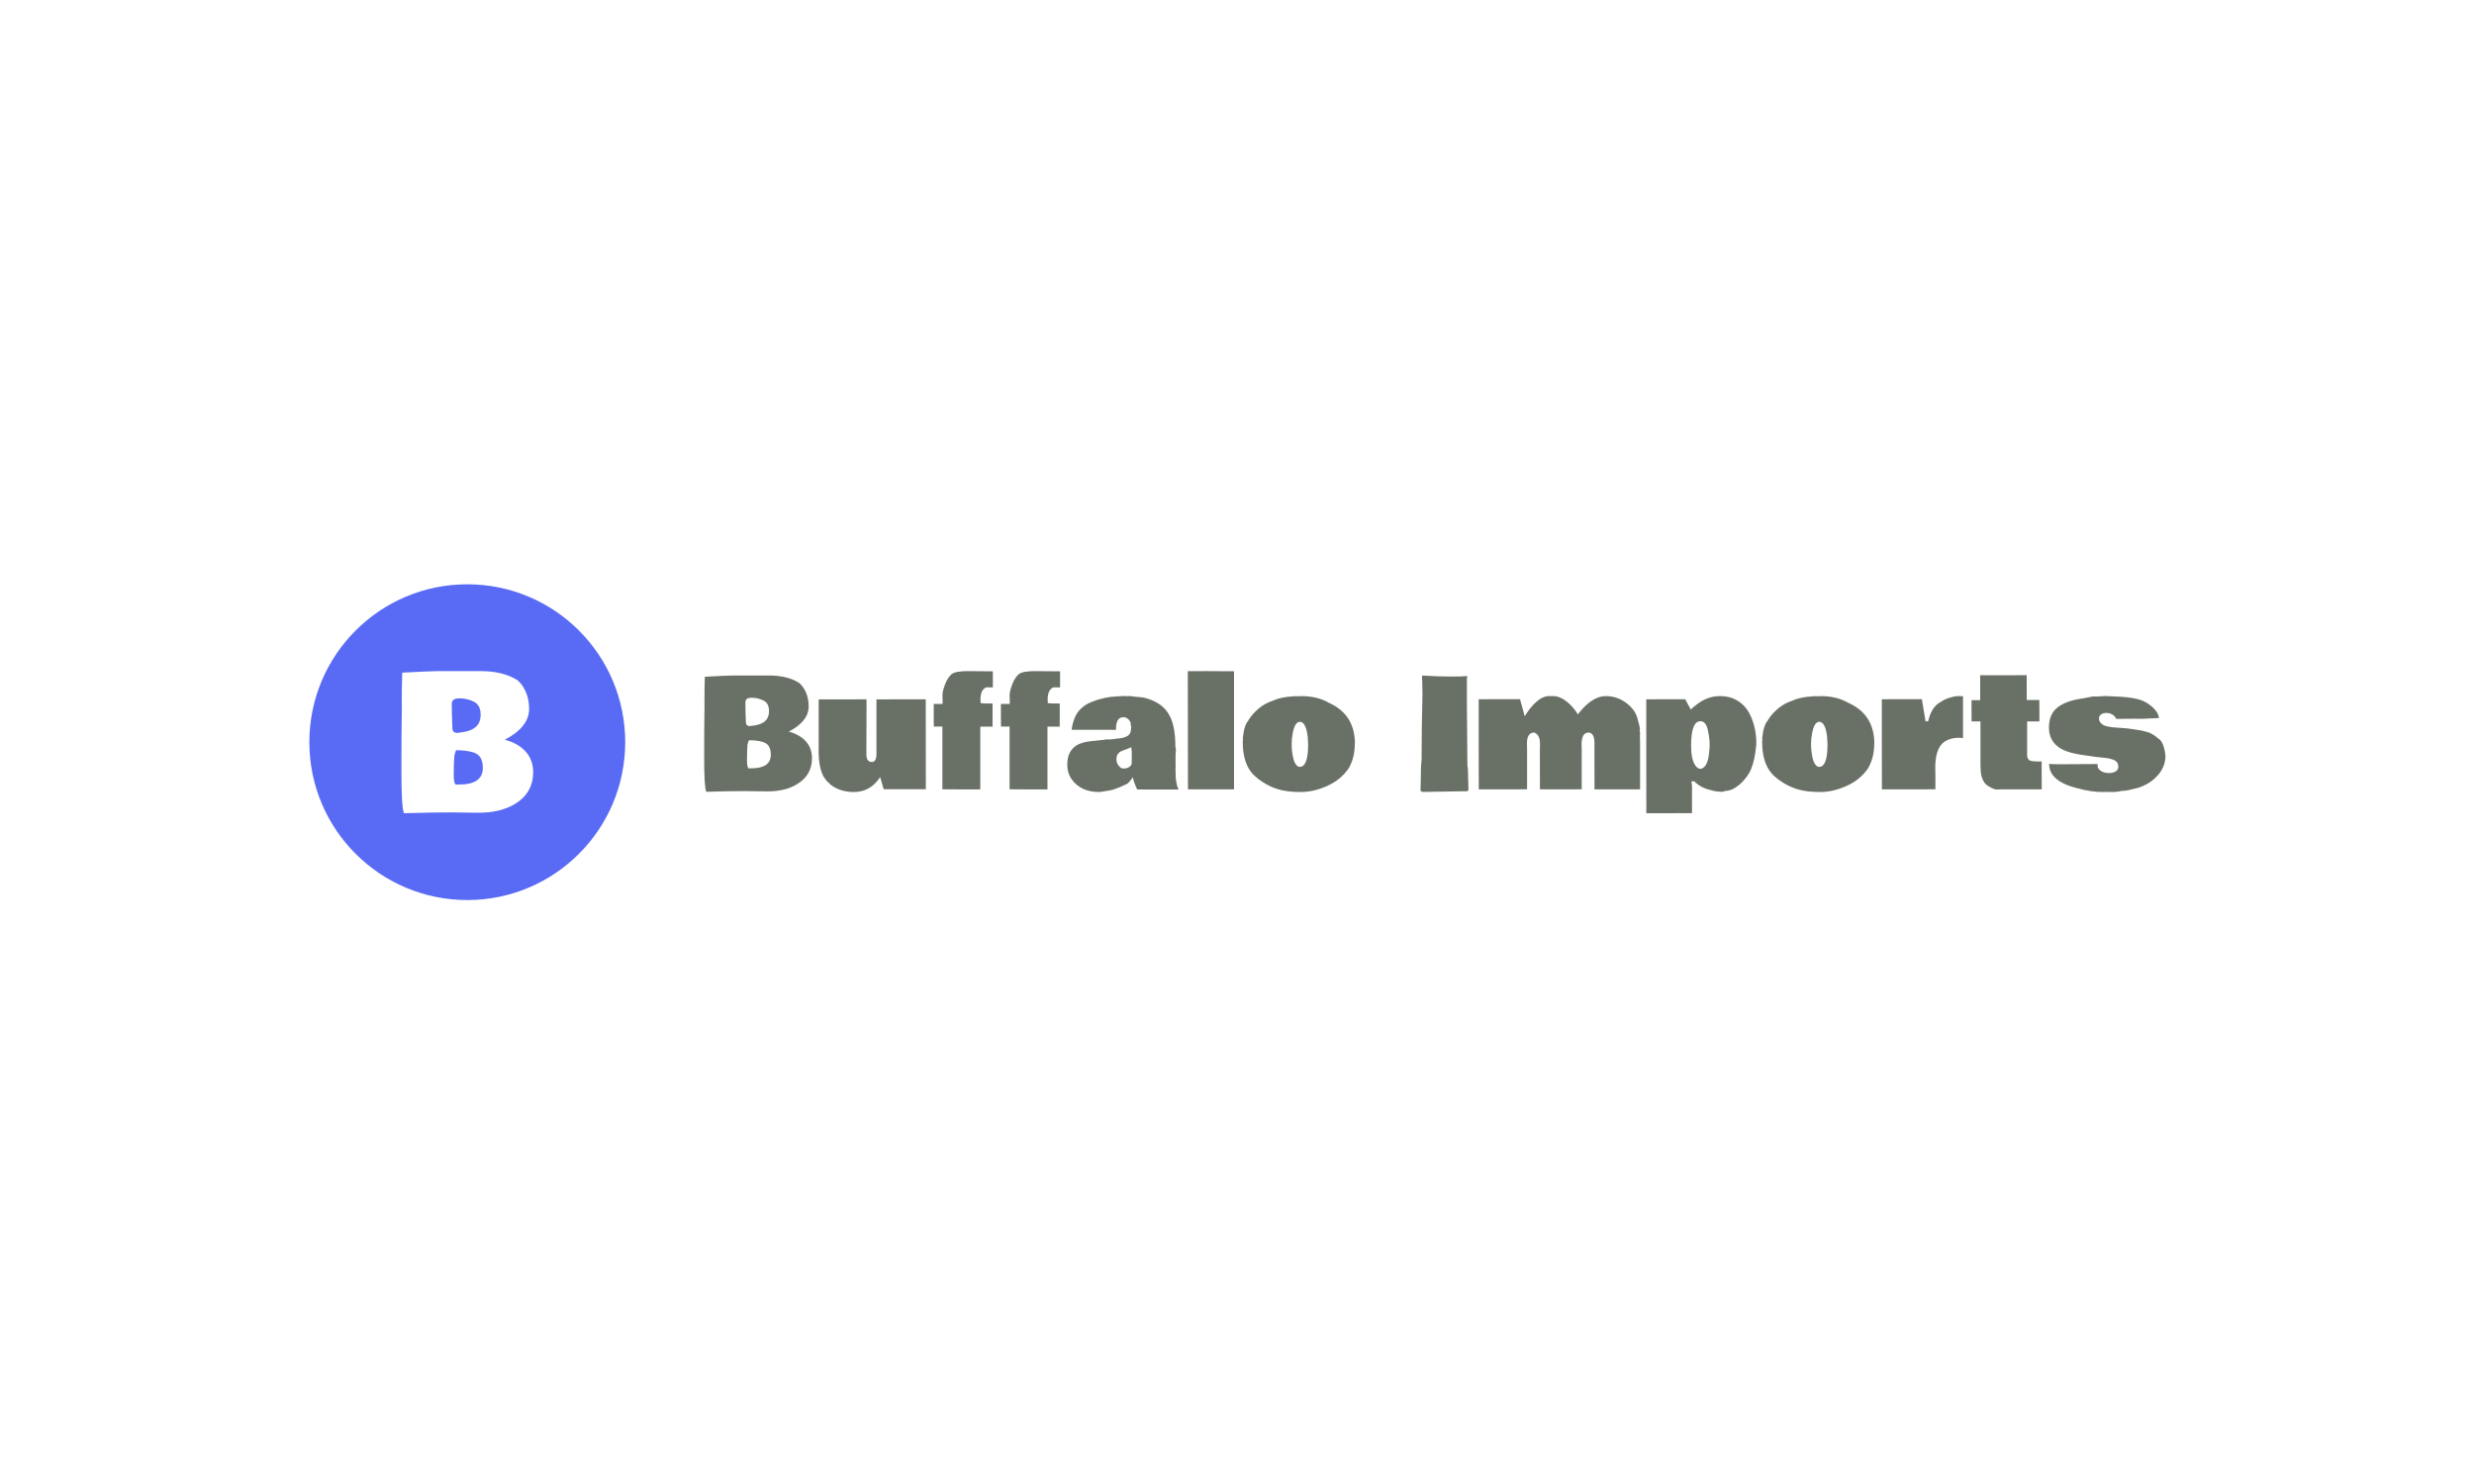 <svg xmlns="http://www.w3.org/2000/svg" version="1.1" xmlns:xlink="http://www.w3.org/1999/xlink" xmlns:svgjs="http://svgjs.dev/svgjs" width="100%" height="100%" viewBox="0 0 1000 600"><rect width="1000" height="600" x="0" y="0" fill="#ffffff"/><g><circle r="166.667" cx="493.151" cy="515.373" fill="#596bf5" transform="matrix(0.383,0,0,0.383,0,102.681)"/><path d="M424.098 478.901L424.098 478.901L424.015 476.941L424.015 470.925Q424.015 458.423 424.485 442.222L424.485 442.222L424.291 442.029L429.535 441.725Q454.871 440.373 462.433 440.373L462.433 440.373L507.64 440.373Q530.823 440.373 546.168 449.977L546.168 449.977Q551.605 454.642 555 462.48Q558.395 470.345 558.395 480.253L558.395 480.253Q558.395 499.352 532.783 512.765L532.783 512.765Q547.245 516.739 554.945 525.515Q562.672 534.292 562.672 547.015L562.672 547.015Q562.672 569.508 542.47 581.155L542.47 581.155Q527.622 589.876 504.935 589.876L504.935 589.876L476.012 589.49Q457.3 589.49 426.334 590.373L426.334 590.373Q423.629 584.66 423.629 545.055Q423.629 505.479 424.098 478.901ZM480.869 560.097L484.457 560.097Q509.572 560.097 509.572 542.544L509.572 542.544Q509.572 531.394 502.783 527.585L502.783 527.585Q496.683 524.301 484.071 523.915L484.071 523.915L481.256 523.915L479.517 529.352Q478.827 539.343 478.827 549.002Q478.827 558.634 480.869 560.097L480.869 560.097ZM505.322 495.184L505.322 495.184Q507.254 491.514 507.254 486.27L507.254 486.27Q507.254 476.086 499.968 472.581Q492.709 469.076 484.733 469.076Q476.785 469.076 476.785 474.899L476.785 474.899Q476.785 485.304 477.281 496.15L477.281 496.15L477.475 501.311Q477.668 504.982 481.725 505.672L481.725 505.672L486.499 505.092Q501.237 503.326 505.322 495.184Z " fill="#ffffff" transform="matrix(0.383,0,0,0.383,0,102.681)"/><path d="M743.535 476.512L743.535 476.512L743.467 474.908L743.467 469.984Q743.467 459.752 743.851 446.494L743.851 446.494L743.693 446.336L747.984 446.087Q768.719 444.981 774.908 444.981L774.908 444.981L811.905 444.981Q830.878 444.981 843.437 452.841L843.437 452.841Q847.886 456.658 850.665 463.073Q853.443 469.51 853.443 477.619L853.443 477.619Q853.443 493.249 832.482 504.226L832.482 504.226Q844.318 507.479 850.619 514.661Q856.944 521.844 856.944 532.257L856.944 532.257Q856.944 550.665 840.41 560.197L840.41 560.197Q828.258 567.334 809.692 567.334L809.692 567.334L786.021 567.018Q770.707 567.018 745.364 567.741L745.364 567.741Q743.151 563.065 743.151 530.653Q743.151 498.263 743.535 476.512ZM789.996 542.963L792.932 542.963Q813.487 542.963 813.487 528.598L813.487 528.598Q813.487 519.472 807.93 516.355L807.93 516.355Q802.938 513.668 792.616 513.351L792.616 513.351L790.312 513.351L788.889 517.801Q788.325 525.977 788.325 533.883Q788.325 541.766 789.996 542.963L789.996 542.963ZM810.008 489.838L810.008 489.838Q811.589 486.834 811.589 482.543L811.589 482.543Q811.589 474.208 805.626 471.34Q799.686 468.471 793.158 468.471Q786.653 468.471 786.653 473.237L786.653 473.237Q786.653 481.752 787.06 490.629L787.06 490.629L787.218 494.853Q787.376 497.857 790.696 498.421L790.696 498.421L794.604 497.947Q806.665 496.501 810.008 489.838ZM914.495 470.142L914.495 477.777L914.337 528.191Q914.337 536.3 920.142 536.3L920.142 536.3Q924.976 536.3 924.976 527.717L924.976 527.717L924.976 470.233L951.109 470.142L976.993 470.142L977.084 565.03L932.61 565.03L928.883 552.178Q918.719 567.989 901.011 567.989L901.011 567.989Q885.765 567.989 875.352 559.248L875.352 559.248L875.443 558.683Q874.087 558.299 872.1 555.792Q870.112 553.285 869.073 551.456L869.073 551.456Q863.923 542.082 863.923 523.899L863.923 523.899L863.991 521.37L863.991 470.233L889.243 470.233L914.495 470.142ZM994.792 474.999L994.792 471.972L994.634 465.625Q994.634 461.808 997.277 454.58Q999.942 447.352 1004.482 443.4L1004.482 443.4Q1008.683 440.373 1021.264 440.373Q1033.845 440.373 1047.826 440.599L1047.826 440.599L1047.826 457.516L1045.138 457.516Q1042.27 457.516 1041.005 457.449L1041.005 457.449Q1034.726 459.752 1034.726 470.617L1034.726 470.617Q1034.884 471.091 1034.884 471.294Q1034.884 471.498 1034.816 471.814L1034.816 471.814L1034.816 474.05Q1037.346 474.524 1040.689 474.524L1040.689 474.524L1044.257 474.524Q1046.313 474.524 1047.51 474.592L1047.51 474.592L1047.51 498.963L1034.568 498.963L1034.568 565.211L1017.966 565.279Q1010.58 565.279 994.544 565.121L994.544 565.121L994.544 498.896L985.486 498.896L985.418 486.902L985.418 474.999L994.792 474.999ZM1065.692 474.999L1065.692 471.972L1065.534 465.625Q1065.534 461.808 1068.2 454.58Q1070.865 447.352 1075.382 443.4L1075.382 443.4Q1079.583 440.373 1092.187 440.373Q1104.768 440.373 1118.749 440.599L1118.749 440.599L1118.749 457.516L1116.039 457.516Q1113.17 457.516 1111.905 457.449L1111.905 457.449Q1105.626 459.752 1105.626 470.617L1105.626 470.617Q1105.784 471.091 1105.784 471.294Q1105.784 471.498 1105.717 471.814L1105.717 471.814L1105.717 474.05Q1108.246 474.524 1111.589 474.524L1111.589 474.524L1115.158 474.524Q1117.236 474.524 1118.41 474.592L1118.41 474.592L1118.41 498.963L1105.468 498.963L1105.468 565.211L1088.889 565.279Q1081.503 565.279 1065.467 565.121L1065.467 565.121L1065.467 498.896L1056.409 498.896L1056.319 486.902L1056.319 474.999L1065.692 474.999ZM1164.714 512.945L1168.373 512.403L1169.163 512.47L1171.061 512.47Q1173.771 512.47 1175.284 512.086L1175.284 512.086L1179.576 511.522Q1190.531 510.731 1192.744 505.649L1192.744 505.649Q1193.851 503.097 1193.851 499.212L1193.851 499.212Q1193.377 498.421 1193.377 496.185Q1193.377 493.972 1191.118 491.51Q1188.859 489.048 1185.765 489.048L1185.765 489.048L1185.358 489.048Q1177.746 489.048 1177.746 501.99L1177.746 501.99Q1177.34 502.623 1176.436 502.464Q1175.51 502.306 1172.032 502.306L1172.032 502.306L1131.037 502.306Q1131.443 496.84 1133.905 490.471L1133.905 490.471Q1138.581 478.251 1152.042 472.898Q1165.504 467.522 1178.763 467.048L1178.763 467.048L1183.529 466.822L1186.081 466.574Q1186.555 466.574 1187.03 466.822L1187.03 466.822L1188.069 466.822L1191.637 466.664Q1192.744 466.664 1196.629 467.206L1196.629 467.206L1198.933 467.522Q1199.498 467.613 1200.695 467.613Q1201.869 467.613 1205.686 468.132Q1209.504 468.652 1215.218 470.865L1215.218 470.865Q1234.598 478.477 1238.731 500.093L1238.731 500.093Q1240.47 509.218 1240.47 520.331L1240.47 520.331Q1241.035 522.16 1241.035 523.674L1241.035 523.674L1240.628 529.14L1240.628 538.355Q1240.719 538.513 1240.719 539.71L1240.719 539.71L1240.561 545.109L1240.561 545.831Q1240.787 546.215 1240.787 546.938L1240.787 546.938L1240.719 547.661L1240.719 549.31Q1240.719 556.854 1243 563.607L1243 563.607L1243.813 565.369L1207.923 565.369L1205.054 565.279Q1201.869 565.279 1200.22 565.369L1200.22 565.369Q1197.668 560.603 1195.364 552.336L1195.364 552.336Q1194.325 554.482 1191.841 557.215Q1189.333 559.948 1188.136 559.948L1188.136 559.948Q1176.391 565.685 1170.27 566.476L1170.27 566.476Q1161.213 567.989 1160.558 567.989Q1159.88 567.989 1159.88 567.989L1159.88 567.989Q1140.884 567.989 1131.195 554.798L1131.195 554.798Q1126.361 548.045 1126.361 539.146L1126.361 539.146Q1126.361 519.856 1144.318 515.497L1144.318 515.497Q1148.903 514.39 1162.094 513.193L1162.094 513.193L1164.714 512.945ZM1194.416 533.205L1194.416 530.811L1194.483 528.281Q1194.483 524.306 1193.851 520.647L1193.851 520.647Q1192.112 521.596 1188.769 522.793Q1185.449 523.99 1183.461 524.826Q1181.473 525.661 1179.847 527.762Q1178.221 529.862 1178.221 533.522Q1178.221 537.158 1180.547 540.185Q1182.896 543.211 1185.674 543.211L1185.674 543.211Q1191.637 543.211 1194.167 538.92L1194.167 538.92L1194.325 538.129L1194.416 533.205ZM1253.729 565.211L1253.571 440.441L1273.741 440.373Q1282.956 440.373 1302.336 440.531L1302.336 440.531L1302.336 565.211L1253.729 565.211ZM1429.93 517.078L1429.93 517.078Q1429.772 517.869 1429.772 518.027L1429.772 518.027L1429.772 518.659Q1429.546 531.76 1423.741 542.24L1423.741 542.24L1423.831 542.24Q1415.723 554.64 1401.222 561.303Q1386.744 567.989 1372.694 567.989Q1358.623 567.989 1349.385 565.234Q1340.124 562.501 1332.264 557.26Q1324.404 552.02 1320.586 547.164L1320.586 547.164Q1311.529 535.735 1311.529 514.865L1311.529 514.865Q1311.529 514.142 1311.777 513.668L1311.777 513.668L1311.777 512.403Q1311.529 512.086 1311.529 511.748L1311.529 511.748L1311.71 510.889L1311.619 510.889Q1313.133 496.998 1317.492 492.617L1317.492 492.617Q1317.492 491.758 1318.599 490.629L1318.599 490.629L1318.599 490.719L1319.796 488.799Q1329.169 476.828 1341.231 472.379L1341.231 472.379L1344.009 471.34Q1349.249 468.81 1358.713 467.522L1358.713 467.522L1361.243 467.297Q1361.808 467.206 1363.502 467.138Q1365.218 467.048 1365.941 466.822L1365.941 466.822L1369.352 466.89Q1369.577 466.822 1369.894 466.822Q1370.232 466.822 1370.616 466.89L1370.616 466.89L1370.549 466.822Q1371.023 467.048 1371.972 467.048L1371.972 467.048Q1372.288 466.732 1373.078 466.732L1373.078 466.732Q1390.312 466.732 1402.374 473.802L1402.374 473.802L1403.977 474.524Q1429.93 486.992 1429.93 517.078ZM1380.555 517.553L1380.555 517.553Q1380.216 501.764 1376.015 496.185L1376.015 496.185Q1374.276 493.881 1371.768 493.881Q1369.261 493.881 1367.364 496.795Q1365.467 499.686 1364.315 505.875Q1363.163 512.086 1363.163 516.875Q1363.163 521.686 1363.592 525.142Q1364.021 528.598 1364.902 532.437Q1365.783 536.3 1367.612 538.875Q1369.419 541.45 1371.723 541.45L1371.723 541.45Q1380.555 541.45 1380.555 517.553ZM1499.181 565.369L1499.407 556.628Q1499.407 540.501 1500.288 534.222L1500.288 534.222Q1500.288 499.686 1501.237 464.586L1501.237 464.586Q1501.011 459.594 1501.011 454.512L1501.011 454.512L1501.011 451.892Q1500.695 449.43 1500.695 447.51Q1500.695 445.613 1501.079 445.048L1501.079 445.048Q1518.087 446.087 1530.871 446.087Q1543.655 446.087 1548.421 445.613L1548.421 445.613Q1548.579 445.862 1548.647 446.968L1548.647 446.968L1548.105 446.968L1548.105 475.699L1548.647 540.343Q1548.647 541.066 1548.895 541.54L1548.895 541.54L1548.895 541.698Q1549.121 542.172 1549.121 542.737L1549.121 542.737L1549.754 565.843Q1549.37 566.702 1548.331 567.176L1548.331 567.176L1545.643 567.176L1501.169 567.899Q1500.379 567.492 1499.091 566.702L1499.091 566.702L1499.181 565.369ZM1665.218 486.021L1665.218 486.021Q1679.99 466.732 1694.672 466.732Q1709.376 466.732 1720.556 477.619L1720.556 477.619Q1726.045 483.017 1727.942 489.612L1727.942 489.612L1728.507 491.758Q1730.653 499.212 1730.653 500.996Q1730.653 502.781 1730.336 503.887L1730.336 503.887Q1730.878 504.384 1730.878 505.333L1730.878 505.333L1730.72 508.427Q1730.878 514.142 1730.878 516.446L1730.878 516.446L1730.878 565.211L1682.768 565.211L1682.7 518.501L1682.768 516.762Q1682.768 505.243 1676.331 505.243L1676.331 505.243Q1669.103 505.243 1669.103 517.959L1669.103 517.959L1669.261 523.425L1669.261 565.121L1647.194 565.211L1625.194 565.211L1625.126 522.567L1625.284 517.394Q1625.284 507.072 1618.915 505.175L1618.915 505.175Q1611.461 505.559 1611.461 516.672L1611.461 516.672L1611.619 521.437L1611.619 565.121L1586.051 565.211L1560.641 565.211L1560.55 517.485L1560.55 470.075L1582.324 469.984L1604.166 469.984L1604.708 471.904Q1607.644 482.294 1609.157 488.099L1609.157 488.099Q1614.33 479.2 1621.196 472.966Q1628.063 466.732 1634.884 466.732L1634.884 466.732Q1637.03 466.732 1639.175 466.732L1639.175 466.732Q1646.087 466.732 1653.315 472.424Q1660.543 478.093 1665.218 486.021ZM1737.406 530.269L1737.406 470.142L1757.892 470.075L1778.605 470.075Q1780.118 473.169 1781.315 475.315L1781.315 475.315L1784.342 480.871Q1792.744 473.169 1799.859 469.962Q1806.951 466.732 1815.376 466.732Q1823.801 466.732 1830.464 469.826L1830.464 469.826Q1842.21 475.315 1847.901 488.415Q1853.571 501.516 1853.571 516.355L1853.571 516.355Q1853.571 518.275 1853.255 519.856L1853.255 519.856Q1851.99 533.68 1848.444 542.76Q1844.92 551.862 1836.021 560.039L1836.021 560.039L1836.021 559.948Q1828.093 566.792 1820.933 566.792L1820.933 566.792Q1818.877 567.741 1816.777 567.741Q1814.653 567.741 1810.881 567.221Q1807.109 566.702 1805.935 566.069L1805.935 566.069Q1794.89 563.698 1788.069 556.696L1788.069 556.696L1785.042 556.786Q1785.765 561.303 1785.765 564.556L1785.765 564.556L1785.674 566.002L1785.674 590.283L1761.552 590.373L1737.474 590.373L1737.406 530.269ZM1803.857 525.187L1803.857 525.187L1804.263 520.173Q1804.173 520.105 1804.173 519.856Q1804.173 519.631 1804.263 519.472L1804.263 519.472L1804.263 518.117Q1804.263 514.21 1803.947 511.68L1803.947 511.68L1803.473 508.337Q1803.315 507.546 1802.592 503.503L1802.592 503.503Q1800.695 493.249 1794.574 493.249L1794.574 493.249Q1784.726 493.249 1784.726 519.134L1784.726 519.134Q1784.726 533.363 1789.085 539.868L1789.085 539.868Q1791.163 542.895 1794.167 543.595L1794.167 543.595Q1802.434 542.895 1803.857 525.187ZM1978.093 517.078L1978.093 517.078Q1977.935 517.869 1977.935 518.027L1977.935 518.027L1977.935 518.659Q1977.686 531.76 1971.881 542.24L1971.881 542.24L1971.972 542.24Q1963.863 554.64 1949.385 561.303Q1934.884 567.989 1920.835 567.989Q1906.786 567.989 1897.525 565.234Q1888.264 562.501 1880.404 557.26Q1872.544 552.02 1868.749 547.164L1868.749 547.164Q1859.692 535.735 1859.692 514.865L1859.692 514.865Q1859.692 514.142 1859.918 513.668L1859.918 513.668L1859.918 512.403Q1859.692 512.086 1859.692 511.748L1859.692 511.748L1859.85 510.889L1859.76 510.889Q1861.273 496.998 1865.655 492.617L1865.655 492.617Q1865.655 491.758 1866.762 490.629L1866.762 490.629L1866.762 490.719L1867.936 488.799Q1877.31 476.828 1889.394 472.379L1889.394 472.379L1892.172 471.34Q1897.412 468.81 1906.853 467.522L1906.853 467.522L1909.406 467.297Q1909.948 467.206 1911.664 467.138Q1913.358 467.048 1914.081 466.822L1914.081 466.822L1917.492 466.89Q1917.74 466.822 1918.057 466.822Q1918.373 466.822 1918.757 466.89L1918.757 466.89L1918.689 466.822Q1919.163 467.048 1920.112 467.048L1920.112 467.048Q1920.428 466.732 1921.219 466.732L1921.219 466.732Q1938.453 466.732 1950.537 473.802L1950.537 473.802L1952.118 474.524Q1978.093 486.992 1978.093 517.078ZM1928.695 517.553L1928.695 517.553Q1928.379 501.764 1924.178 496.185L1924.178 496.185Q1922.416 493.881 1919.909 493.881Q1917.424 493.881 1915.504 496.795Q1913.607 499.686 1912.455 505.875Q1911.303 512.086 1911.303 516.875Q1911.303 521.686 1911.732 525.142Q1912.184 528.598 1913.042 532.437Q1913.923 536.3 1915.753 538.875Q1917.582 541.45 1919.886 541.45L1919.886 541.45Q1928.695 541.45 1928.695 517.553ZM1986.021 517.801L1986.021 470.075L2007.14 469.984L2028.281 469.984L2030.02 480.623Q2031.85 491.826 2032.166 493.339L2032.166 493.339L2034.944 493.339Q2037.88 479.765 2046.215 474.05L2046.215 474.05L2049.4 472.22Q2049.626 471.746 2052.246 470.459L2052.246 470.459L2051.929 470.549L2053.759 469.826Q2061.551 466.732 2067.176 466.664L2067.176 466.664Q2068.373 466.664 2068.757 466.822L2068.757 466.822L2071.716 466.822L2071.716 511.115Q2070.044 510.731 2066.475 510.731Q2062.884 510.731 2059.112 511.748Q2055.34 512.787 2052.765 514.413Q2050.19 516.039 2048.27 518.592L2048.27 518.592Q2042.398 526.452 2042.398 542.172L2042.398 542.172L2042.556 550.507L2042.556 565.121L2014.3 565.211L1986.111 565.211L1986.021 517.801ZM2139.364 493.497L2139.364 525.571L2139.273 526.768Q2139.273 529.546 2139.476 530.856Q2139.68 532.166 2141.103 533.951Q2142.526 535.735 2150.409 535.735L2150.409 535.735L2152.532 535.825Q2153.729 535.825 2154.678 535.577L2154.678 535.577L2154.768 565.211L2111.333 565.211L2108.623 565.369L2107.764 565.369Q2104.828 565.369 2101.327 563.449Q2097.826 561.552 2096.132 560.084Q2094.416 558.616 2093.218 556.312L2093.218 556.312Q2091.005 552.02 2090.576 547.842Q2090.124 543.686 2090.124 537.497L2090.124 537.497L2090.124 493.497L2080.75 493.497L2080.683 482.385L2080.683 471.023L2089.808 471.023L2089.808 444.732L2114.337 444.732L2138.889 444.664L2138.957 470.865L2152.216 470.865L2152.306 482.227L2152.306 493.497L2139.364 493.497ZM2278.002 489.929L2260.543 490.719L2253.315 490.629Q2246.877 490.629 2233.37 490.787L2233.37 490.787Q2232.422 488.167 2229.531 486.337Q2226.64 484.53 2223.139 484.53Q2219.638 484.53 2217.424 486.066Q2215.188 487.625 2215.188 490.403Q2215.188 493.181 2217.289 495.395Q2219.412 497.631 2223.206 498.534Q2227.024 499.46 2230.796 499.777Q2234.568 500.093 2239.604 500.409Q2244.664 500.725 2247.239 501.154Q2249.814 501.584 2253.789 502.08L2253.789 502.08Q2260.859 503.029 2266.302 504.655Q2271.723 506.282 2277.686 511.431L2277.686 511.431Q2278.883 511.996 2280.871 514.39L2280.871 514.39Q2284.44 519.856 2285.388 530.269L2285.388 530.269Q2285.004 541.698 2277.054 550.552Q2269.103 559.406 2256.974 563.381L2256.974 563.381Q2256.003 563.856 2254.58 564.014L2254.58 564.014L2251.892 564.646Q2244.167 566.86 2238.543 566.86L2238.543 566.86Q2235.132 567.989 2227.588 567.989L2227.588 567.989L2225.601 567.899L2219.796 567.899L2218.937 567.989Q2206.628 567.989 2192.556 564.014L2192.556 564.014L2192.556 564.082Q2162.628 556.696 2162.538 538.355L2162.538 538.355Q2166.762 538.671 2174.215 538.671Q2181.692 538.671 2194.431 538.558Q2207.17 538.445 2213.765 538.445L2213.765 538.445Q2213.675 538.92 2213.675 540.027L2213.675 540.027Q2213.675 543.528 2217.266 545.741Q2220.835 547.977 2225.51 547.977Q2230.208 547.977 2232.896 546.148Q2235.607 544.318 2235.607 541.427Q2235.607 538.513 2234.093 536.571Q2232.58 534.628 2229.644 533.68Q2226.707 532.731 2224.2 532.279Q2221.716 531.85 2217.74 531.534Q2213.765 531.218 2211.868 530.901Q2209.948 530.585 2206.221 530.066Q2202.494 529.546 2199.671 529.185Q2196.847 528.823 2193.075 528.123Q2189.303 527.4 2186.412 526.655Q2183.521 525.887 2180.178 524.622Q2176.835 523.357 2174.373 521.844L2174.373 521.844Q2162.38 514.39 2162.38 500.093L2162.38 500.093Q2162.38 487.309 2169.607 480.307L2169.607 480.307Q2178.665 471.656 2198.993 469.036L2198.993 469.036Q2201.071 468.72 2204.866 467.884Q2208.683 467.048 2210.106 467.048Q2211.551 467.048 2212.026 467.206L2212.026 467.206L2222.1 466.664L2236.081 467.297Q2236.871 467.364 2240.689 467.613L2240.689 467.613Q2250.13 468.313 2257.313 470.278Q2264.495 472.22 2271.068 477.845Q2277.618 483.491 2278.567 490.087L2278.567 490.087L2278.002 489.929Z " fill="#697065" transform="matrix(0.383,0,0,0.383,0,102.681)"/></g></svg>